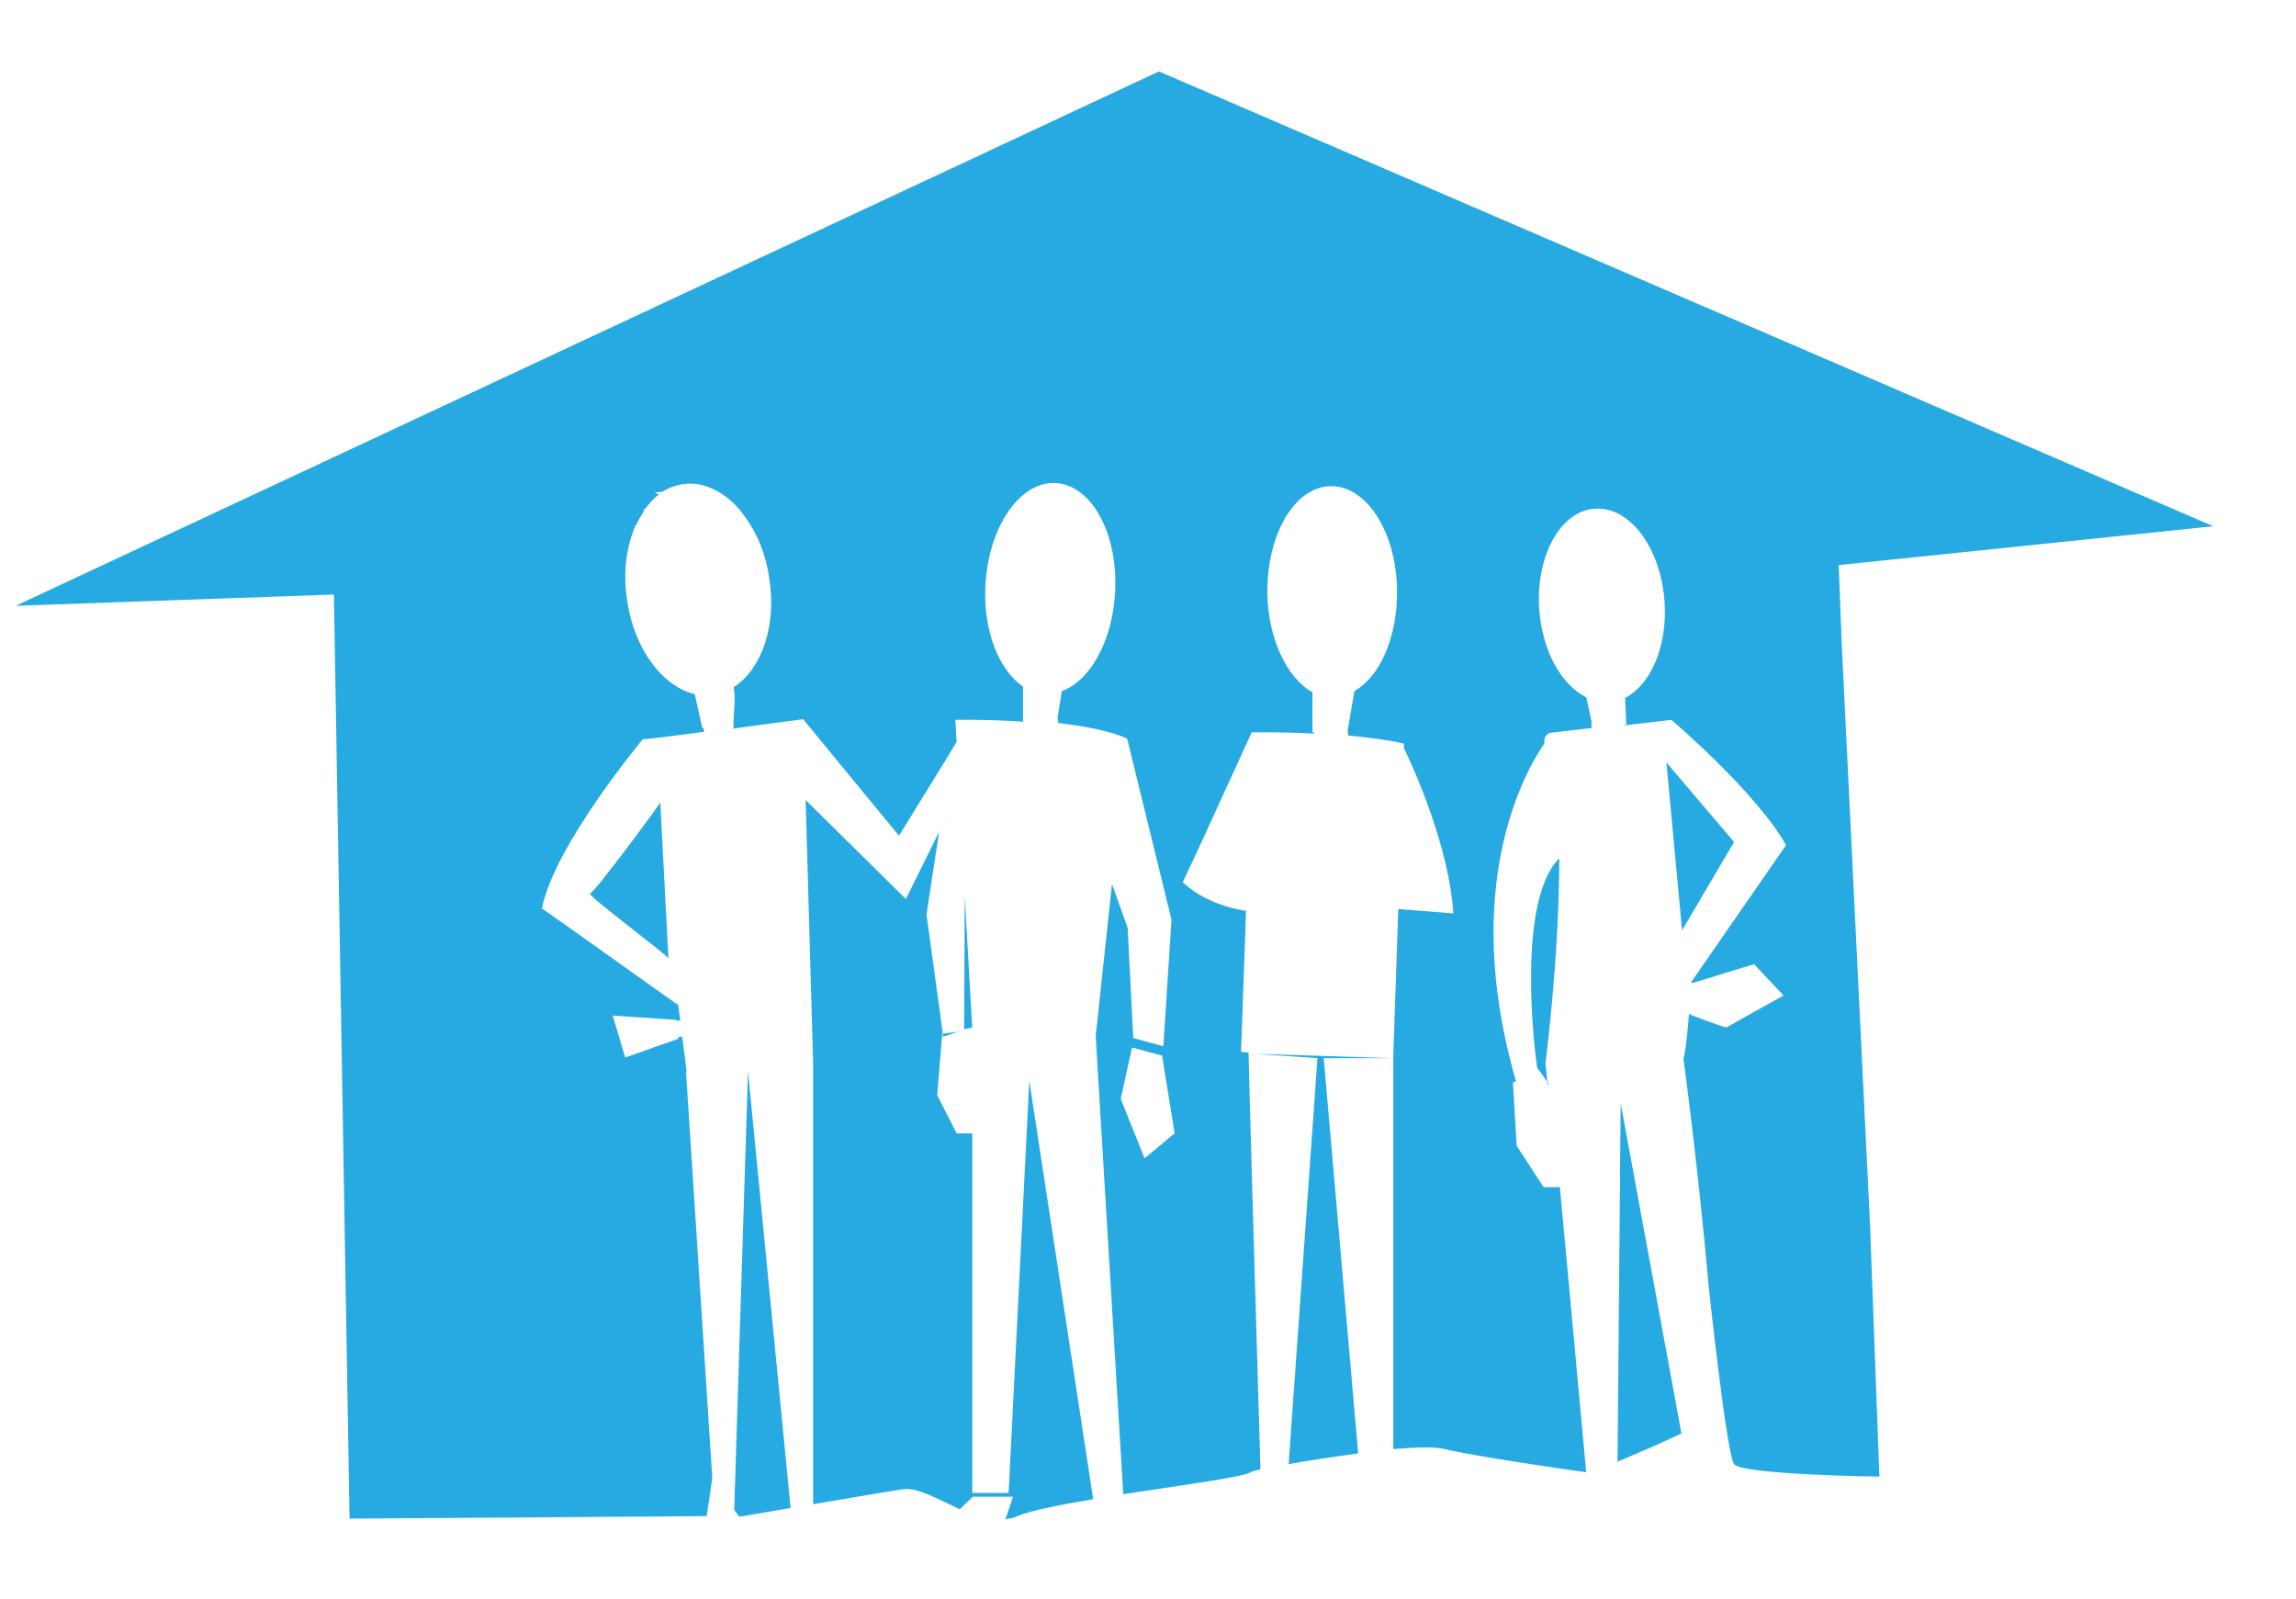 <?xml version="1.0" encoding="utf-8"?>
<!-- Generator: Adobe Illustrator 21.0.0, SVG Export Plug-In . SVG Version: 6.00 Build 0)  -->
<!DOCTYPE svg PUBLIC "-//W3C//DTD SVG 1.0//EN" "http://www.w3.org/TR/2001/REC-SVG-20010904/DTD/svg10.dtd">
<svg version="1.0" xmlns="http://www.w3.org/2000/svg" xmlns:xlink="http://www.w3.org/1999/xlink" x="0px" y="0px" width="366.5px"
	 height="255.2px" viewBox="0 0 366.5 255.2" enable-background="new 0 0 366.5 255.2" xml:space="preserve">
<g id="Color">
	<path fill="#27AAE1" d="M258.2,233.3c3.1-1.3,7.1-3,10.2-4.5l-9.7-52.7L258.2,233.3z"/>
	<path fill="#27AAE1" d="M117.2,241c0.5,0.7,0.8,1.1,0.8,1.1s3.6-0.6,8.2-1.4l-6.8-69.7L117.2,241z"/>
	<path fill="#27AAE1" d="M200,168.2l10.3,0.7l-4.6,64.8c3.3-0.6,7.3-1.2,11.1-1.7l-5.5-63.1H222L200,168.2z"/>
	<path fill="#27AAE1" d="M248.8,137.1c-6.7,6.9-3.9,30.4-3.4,33.5h0.1l1.5,2.1l-0.3-3c0,0,2.2-17,2.2-32.6H248.8z"/>
	<polygon fill="#27AAE1" points="247.2,172.9 247,172.7 247,173.2 	"/>
	<path fill="#27AAE1" d="M294,103l-0.5-12.8l59.8-6.2L185,11.4L2.5,96.7l50.8-1.8l2.5,147.5l57-0.4l0.9-6.1c0-0.1-4.2-64.9-4.2-64.9
		h0.1l-0.7-5.5c-0.2,0-0.4,0-0.6,0v0.3l-8.5,3l-2-6.7l10.2,0.7v0.1h0.1c0.2,0,0.3,0,0.5,0l-0.4-2.8c0,0,0,0-0.1-0.1l0.1,0.4
		l-16.3-11.6l-5.4-3.8c2-10.1,16.1-27,16.1-27c0.5,0,4.8-0.5,9.8-1.2c0,0,0,0,0-0.1c-0.1-0.2-0.1-0.4-0.1-0.5h-0.2
		c0,0-0.7-3.1-1.2-5.4c-5.1-1.2-9.7-7.2-10.8-15c-0.7-4.4-0.1-8.6,1.3-11.8c-0.1-0.1-0.2-0.1-0.2-0.1h0.3c0.4-0.9,0.9-1.7,1.4-2.5
		c-0.1,0-0.2-0.1-0.2-0.1l0.3-0.1c0.7-0.9,1.4-1.7,2.2-2.3c-0.4-0.1-0.7-0.3-0.7-0.3l1.2-0.1c1-0.6,2-1,3.2-1.2c2.5-0.4,4.8,0.4,7,2
		c1.2,0.9,2.2,2,3.1,3.3c1.9,2.6,3.3,6,3.8,9.8c1.2,7.6-1.3,14.5-5.7,17.3c0.3,1.5,0.1,3.3,0,5c0,0.8,0,1.4,0,1.4H117
		c0,0.1,0,0.1,0,0.2c5.8-0.8,11.2-1.5,11.2-1.5l15.3,18.6l8.2-13.3l1-1.7c-0.1-1.9-0.2-3.1-0.2-3.4l0-0.1c0.2,0,5-0.1,10.9,0.3v-0.1
		h-0.1v-5.5c-3.8-2.6-6.4-8.9-6-16.2c0.5-9.3,5.5-16.6,11.2-16.3s10,8,9.5,17.4c-0.4,7.8-4,14.2-8.5,15.8l-0.7,4.3
		c0.1,0.2,0.1,0.5,0.1,0.8c4.1,0.5,8.2,1.2,11,2.5v-0.1l7.1,29l-1.3,20.2l-4.8-1.3l-0.9-17.6l-2.5-7l-2.6,24.3l4.4,73.1
		c9.2-1.4,18.7-2.7,20.1-3.4c0.3-0.2,0.9-0.3,1.8-0.6c-1-33.2-1.9-65.3-1.9-66.5l-1.2-0.1c0,0,0.4-10.8,0.8-22.5
		c-6.9-1.1-10.1-4.6-10.1-4.6s1.3-2.7,3-6.4l8-17.5c0,0,4.3-0.1,9.9,0.2c0-0.1,0-0.1,0.1-0.2h-0.3v-6.4c-4-2.2-7.1-8.5-7.2-15.8
		c-0.1-9.3,4.3-17,10.1-17.1c5.7-0.1,10.5,7.3,10.6,16.6c0.1,7.4-2.7,13.8-6.8,16.1l-1.1,6.4c0.1,0.2,0.1,0.4,0.1,0.7
		c2.9,0.3,5.8,0.6,8.5,1.2c0.1,0,0.3,0.1,0.4,0.1c0,0,0,0.3,0,0.7c1.6,3.3,7.2,15.7,7.9,26.4l-8.8-0.7c-0.4,12-0.8,23.6-0.8,23.6
		v62.6c3.7-0.3,6.7-0.4,8.2,0c4.5,1.1,19.6,3.3,22.6,3.7l-4.2-45.5h-2.6l-4.3-6.6l-0.6-10.1l0.5-0.2c-9.1-31.3,1.6-49.7,4.5-53.9
		c0-0.1,0-0.2,0-0.4c0-0.6,0.3-1,0.7-1.2v-0.1l6.9-0.8c-0.1-0.3-0.1-0.6,0-0.8l-0.9-4.1c-4-2-7-7.4-7.5-14
		c-0.6-8.5,3.4-15.8,8.9-16.1c5.5-0.4,10.5,6.2,11.1,14.8c0.5,7.2-2.2,13.3-6.3,15.4l0.2,4.3h-0.4c0,0,0,0,0,0.1l7.6-0.9
		c0,0,13.5,11.5,18.3,20L270,156.7c0,0.1,0,0.2,0,0.2c0.1,0,0.1,0,0.2,0l9.8-3l4.7,5c0,0-9,5-9.1,5.1c-0.2,0.1-5.7-2-5.7-2v-0.1
		c-0.1,0-0.2,0-0.3,0c-0.2,2.5-0.4,4.8-0.8,6.9h-0.1c0,0.1,2.2,15.8,4.1,37c0,0,2.8,26.2,4,27.9s23.2,2,23.2,2l-1.5-40.3L294,103z
		 M182.7,184.9l-3.8-9.5l1.8-8.2l4.8,1.3l2,12.4L182.7,184.9z"/>
	<polygon fill="#27AAE1" points="154,164.3 154,164.3 152.7,164.7 150.5,165 150.5,165.5 	"/>
	<path fill="#27AAE1" d="M155.2,164c-0.1-1-0.6-10.6-1.2-21l-0.1,21.3L155.2,164L155.2,164z"/>
	<path fill="#27AAE1" d="M161,238.3h-5.8v-57.4h-2.5l-3.1-6.1l0.8-9.8l0.1,0l-2.6-19c0,0,0.9-6.1,2-13.2l3.4-6.9l-8.7,17.6l-16-15.8
		l1.2,42.1v70.3c5.9-1,12.3-2.1,14.4-2.4c2.3-0.3,5.5,1.6,9,3.2l2.1-2h6.4l-1.2,3.6c0.6-0.1,1.3-0.2,1.9-0.5
		c2.1-0.9,6.8-1.8,12.1-2.7l-10.2-66.8L161,238.3z"/>
	<path fill="#27AAE1" d="M94.2,142.6c-0.7,0.2,12.2,9.7,12.5,10.4l-1.3-24.9C105.5,128.1,95,142.4,94.2,142.6z"/>
	<polygon fill="#27AAE1" points="266,121.7 268.5,148.5 276.8,134.4 	"/>
</g>
<g id="Stroke">
	
		<path opacity="0" fill="none" stroke="#000000" stroke-width="25" stroke-linecap="round" stroke-linejoin="round" stroke-miterlimit="10" d="
		M162.3,9.2c10.2,1.1,20.4,2.3,30.6,3.4c-13,0.8-26.1,1.7-38.5,5.5c22.8,0.6,45.6,0.2,68.4-1c-27.6,6.2-56.2,5.1-84.4,4.1
		c8.9,5,19.6,5.2,29.8,5.3c24.8,0.2,49.6,0.3,74.3,0.5c-37.3,11.6-78,1.6-116.3,9c41.2,0.2,82.4,0.3,123.6,0.5
		c-4.1,4-10.5,4.4-16.3,4.6c-43.3,1.2-86.6,2.3-129.9,3.5c17.1,1.1,34.3,2.3,51.4,3.4c-24.7,8.8-54.1-2.3-77.3,9.9
		c21.5,1.1,42.9,2.1,64.4,3.2c-29.6,10.5-63.2-1.6-93.4,7c16.2,2.7,32.5,5.4,48.7,8.1c-25.5,7.3-53.9-3.7-79.1,5
		c14,3.5,28.6,4.5,43,3C44.9,94.8,21.6,87,4.8,96.9c31.7,4.2,63.6-3.1,94.7-10.4c11.6-2.7,23.2-5.4,34.9-8.1
		C106.7,86,78.7,92.4,50.6,97.7c31.5,8.2,64.5-8.1,97-5.5c-30.1,8.4-61.2,13.3-92.4,14.6c-10,0.4-21.6,1.3-27.2,9.6
		c12.6,1.3,25.3,0.2,37.9-0.9c26.1-2.3,52.2-4.7,78.3-7c-19.5,4-39.1,8-58.6,12c-6.8,1.4-13.8,2.9-19.5,6.8
		c-6.9,4.8-13.7,13.4-21.6,10.5c34.6-4.2,69.4-6.1,104.2-5.6c-25.7,11.1-53.3,17.7-81.2,19.4c-13.1,0.8-26.7,0.6-38.8,5.9
		c41.5,7.2,84.1,8.3,126,3.5c-41.2,11.8-86,7.9-126.3,22.4c40.5,1.4,81,1.4,121.5,0.1c-36.2,6.8-72.5,13.5-108.7,20.3
		c36,3.9,72.4,4.2,108.5,1c-29,22.3-71.9,10.1-105.6,24.5c37.2,9.6,76.4,2.9,114.2-3.8c-26.2,8.8-54,12.6-81.6,11.3
		c44.6,8.3,91,6.9,135-4.2c-5.4-4.4-12.7-5.3-19.6-6c-19.5-2.1-38.9-4.1-58.4-6.2c21.9-5.9,44.5-8.8,67.2-8.6
		c7.7,0.1,17.3-0.6,20.3-7.7c-24.3-1.2-48.6-2.7-72.9-4.7c22.1-9.6,49.3-0.2,70.9-10.8c-21.1-7.5-43.7-9.6-66.1-11.6
		c18.4-0.9,36.8-1.7,55.2-2.6c3.2-0.2,6.7-0.4,9-2.7c-19.7-11.1-45-3.2-66.3-10.7c16.3-2.7,32.5-5.3,48.8-8
		c5.3-0.9,11.5-2.4,13.4-7.4c-18.5-1.8-53,2.2-71.5,0.4c23-1.3,62-8.5,85-9.8c-21.5-15-51.6-5.9-76.6-13.8
		c34-2.7,68.2-3.4,102.3-2.1c-32.7-9.1-67-10.4-100.9-11.6c23.4-8.9,48.9-10.2,73.9-11.4c-32.8,0.4-65.7-0.2-98.5-1.7
		c9-4.5,19.2-5.7,29.2-6.8c14.8-1.7,29.5-3.4,44.3-5.1c-23.8-6.2-48.6-8.5-73.2-6.6c8.3-7.5,20.5-8.3,31.6-8.7
		c16.7-0.5,33.3-0.9,50-1.1c-14.2-4-29-6.3-43.8-6.7c1.2-4.6,6.9-5.9,11.6-6.3c37.5-3.6,75.2-4.6,112.7-3
		c-38,0.4-75.8,11.4-108.2,31.3C215.5,77,249.8,71.8,284,66.6c1.3,3.6-3.3,6.4-7,7.4c-25,7.3-50,14.7-75,22
		c28-4.1,56.2-8.2,84.5-7.3c-24,5.5-48,11-72,16.5c15.7,4.4,32.4,5.3,48.6,2.6c6.1-1,13-2.4,18,1.2c-16.3,15.1-44.3,9.5-61.7,23.4
		c19.3-1.2,38.6-2.5,57.9-3.7c4-0.3,3.7,8.3,5.7,11.7c-23.2,4.3-41.3,0.3-64.5,4.7c-5.8,1.1-13.2,4.3-12.3,10.1
		c35.8,5,72.2,4.6,108.4,4.1c-26,5.1-52,10.2-78,15.2c-10.9,2.1-22,4.3-31.9,9.5c36.1,1,72.3,0.4,108.4-1.8
		c-30.9,13.9-68.1,11-97.2,28.3c21.5,3.9,43,7.8,64.5,11.8c-30.2,6.8-62.1-2.3-92.6,3c42.3,15.5,91.5,10.9,130.3-12
		c-20.8-9.6-44.1-13.6-66.9-11.3c16.6,4.2,32.6,10.6,47.6,18.8c-4.1,6.3-8.3,12.7-12.4,19c14.3-8.5,29.4-17.9,36.2-33
		c1.3-2.9,2.3-6.2,1.6-9.4c-0.6-2.6-2.4-4.8-4.2-6.8c-6.4-7-14-12.9-22.4-17.3c2.5-7,5.7-13.7,9.5-20c-5.6-1.3-11.2-2.6-16.8-3.9
		c8.6-6.6,17.2-13.2,25.9-19.8c-14-2.9-28-5.8-42-8.7c7.4-1.8,14.4-5,20.7-9.3c-7.1-3-14.2-6.1-21.3-9.1c4.3-2.1,8.6-4.2,12.8-6.3
		c-4.7,1-9.4,2-14.1,3c9.5-8,16.9-18.6,21.1-30.3c-2.4,10.1-5.6,20-9.8,29.5C295,83,305.2,66.4,313.8,48.9
		c-7.5,18.7-13.7,37.9-18.6,57.4c9.6-15.6,20.7-30.1,33.2-43.5c-5.1,11.1-10.6,22-16.6,32.7c10.5-11.8,21.9-22.9,33.9-33.2
		c-3.9,8.3-7.8,16.6-11.8,24.8c6.2-4.9,12.4-9.7,18.6-14.6c-0.6,4.8-1.3,9.5-1.9,14.3c5-4.7,9-10.4,11.9-16.6
		c0.8-1.7,1.5-3.7,0.9-5.5c-0.6-1.8-2.5-2.9-4.2-3.8c-25.3-12.1-55.8,0.8-83.2-5.1"/>
</g>
</svg>
